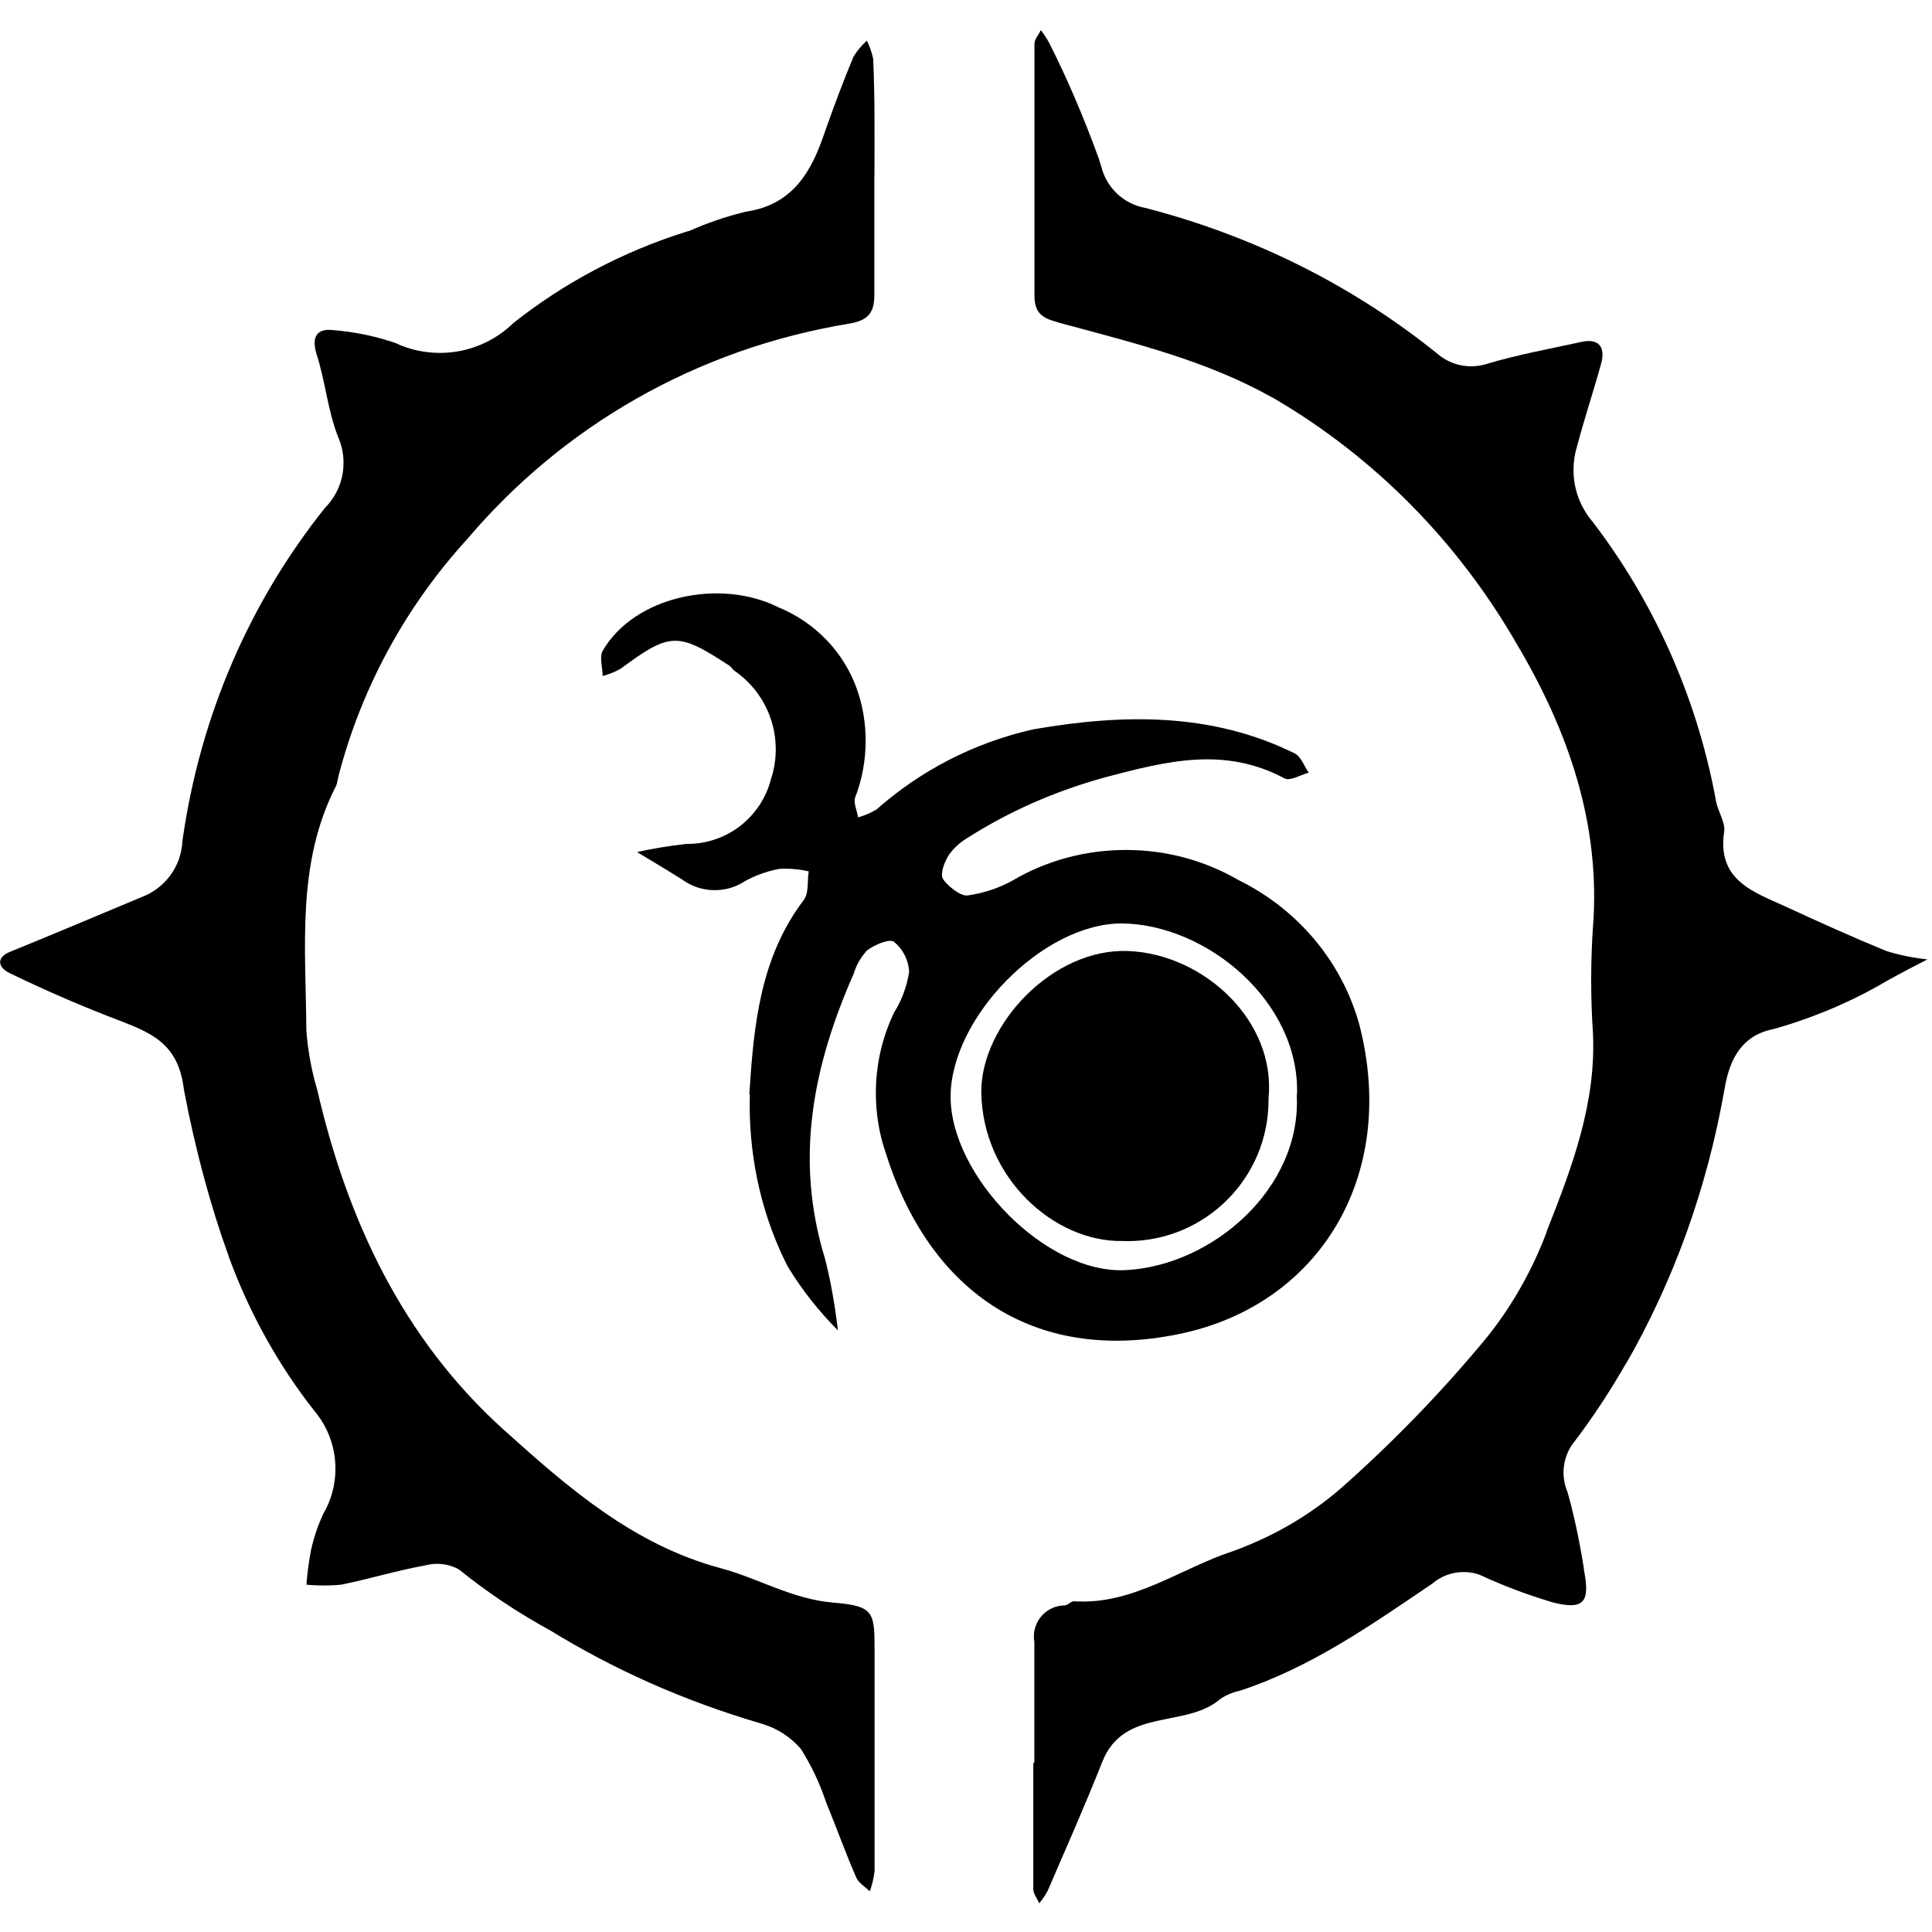 <!-- Generated by IcoMoon.io -->
<svg version="1.1" xmlns="http://www.w3.org/2000/svg" width="32" height="32" viewBox="0 0 32 32">
<title>bladeborn-dreadpageant</title>
<path d="M17.132 29.187c0-0.664 0-1.327 0-1.991-0.005-0.027-0.008-0.059-0.008-0.091 0-0.281 0.225-0.509 0.504-0.514h0.001c0.058 0 0.109-0.073 0.163-0.069 0.979 0.065 1.76-0.547 2.63-0.83 0.738-0.268 1.372-0.657 1.909-1.149l-0.004 0.004c0.843-0.758 1.61-1.558 2.314-2.413l0.030-0.038c0.386-0.493 0.709-1.062 0.94-1.674l0.014-0.045c0.417-1.055 0.82-2.121 0.758-3.292-0.018-0.257-0.028-0.557-0.028-0.859s0.011-0.602 0.031-0.899l-0.002 0.040c0.134-1.715-0.41-3.263-1.256-4.691-0.985-1.712-2.361-3.098-4.012-4.069l-0.052-0.028c-1.089-0.609-2.264-0.892-3.437-1.211-0.302-0.083-0.497-0.123-0.493-0.482 0-1.385 0-2.773 0-4.162 0-0.073 0.069-0.148 0.106-0.225 0.048 0.062 0.094 0.132 0.134 0.205l0.004 0.008c0.278 0.544 0.57 1.22 0.822 1.916l0.041 0.133c0.088 0.35 0.369 0.615 0.721 0.681l0.006 0.001c1.864 0.484 3.49 1.322 4.875 2.444l-0.024-0.018c0.148 0.123 0.339 0.198 0.547 0.198 0.099 0 0.194-0.016 0.283-0.047l-0.006 0.002c0.512-0.152 1.038-0.246 1.564-0.362 0.269-0.054 0.388 0.083 0.313 0.362-0.127 0.46-0.279 0.914-0.4 1.374-0.037 0.115-0.058 0.249-0.058 0.387 0 0.327 0.119 0.628 0.317 0.859l-0.002-0.002c0.993 1.295 1.709 2.855 2.032 4.554l0.011 0.068c0.033 0.174 0.16 0.362 0.138 0.511-0.123 0.816 0.493 1.001 1.035 1.251s1.089 0.497 1.643 0.725c0.199 0.064 0.432 0.114 0.674 0.14l0.015 0.001c-0.229 0.116-0.454 0.235-0.682 0.362-0.544 0.322-1.173 0.594-1.837 0.784l-0.057 0.014c-0.454 0.098-0.689 0.428-0.781 0.964-0.297 1.698-0.857 3.216-1.644 4.589l0.036-0.069c-0.294 0.515-0.585 0.954-0.903 1.371l0.021-0.029c-0.113 0.139-0.181 0.319-0.181 0.513 0 0.115 0.024 0.226 0.067 0.326l-0.002-0.005c0.099 0.347 0.196 0.789 0.267 1.24l0.009 0.069c0.098 0.514 0 0.653-0.519 0.522-0.466-0.14-0.854-0.291-1.229-0.466l0.056 0.023c-0.090-0.038-0.195-0.060-0.305-0.060-0.201 0-0.383 0.074-0.523 0.196l0.001-0.001c-1.009 0.682-2.006 1.385-3.178 1.769-0.124 0.027-0.234 0.075-0.33 0.139l0.003-0.002c-0.573 0.497-1.597 0.134-1.956 1.041-0.287 0.725-0.598 1.425-0.904 2.135-0.043 0.079-0.090 0.149-0.143 0.212l0.002-0.002c-0.033-0.079-0.098-0.156-0.098-0.236 0-0.693 0-1.388 0-2.081z"></path>
<path d="M14.482 2.897c0 0.663 0 1.327 0 1.989 0 0.279-0.091 0.417-0.402 0.472-2.56 0.418-4.761 1.712-6.331 3.559l-0.013 0.015c-0.999 1.094-1.744 2.437-2.13 3.923l-0.014 0.065c-0.004 0.032-0.012 0.062-0.022 0.089l0.001-0.002c-0.668 1.294-0.504 2.69-0.497 4.064 0.028 0.355 0.091 0.683 0.186 0.998l-0.009-0.033c0.5 2.175 1.423 4.141 3.095 5.648 1.056 0.949 2.137 1.9 3.593 2.291 0.625 0.167 1.183 0.514 1.869 0.57s0.675 0.167 0.678 0.816c0 1.207 0 2.414 0 3.625-0.014 0.126-0.043 0.242-0.083 0.35l0.003-0.009c-0.077-0.077-0.185-0.138-0.225-0.232-0.177-0.406-0.327-0.827-0.497-1.24-0.113-0.339-0.256-0.632-0.43-0.904l0.010 0.015c-0.167-0.192-0.385-0.336-0.632-0.411l-0.010-0.003c-1.319-0.387-2.469-0.907-3.528-1.559l0.062 0.036c-0.591-0.322-1.099-0.665-1.572-1.048l0.020 0.015c-0.105-0.059-0.231-0.094-0.365-0.094-0.069 0-0.136 0.010-0.2 0.027l0.005-0.001c-0.468 0.083-0.925 0.225-1.393 0.319-0.086 0.009-0.187 0.014-0.289 0.014s-0.202-0.005-0.3-0.015l0.013 0.001c0.018-0.223 0.046-0.424 0.086-0.621l-0.006 0.034c0.051-0.225 0.121-0.422 0.21-0.608l-0.008 0.017c0.125-0.213 0.199-0.469 0.199-0.743 0-0.371-0.136-0.71-0.36-0.971l0.002 0.002c-0.579-0.738-1.059-1.592-1.398-2.513l-0.022-0.065c-0.285-0.786-0.544-1.737-0.729-2.716l-0.018-0.119c-0.109-0.634-0.493-0.822-0.987-1.015-0.639-0.241-1.268-0.512-1.887-0.812-0.185-0.091-0.239-0.261 0.033-0.362 0.725-0.294 1.433-0.595 2.152-0.895 0.386-0.145 0.659-0.502 0.679-0.926v-0.002c0.298-2.115 1.138-3.993 2.377-5.54l-0.017 0.022c0.191-0.192 0.309-0.456 0.309-0.749 0-0.15-0.031-0.293-0.087-0.421l0.003 0.007c-0.177-0.435-0.214-0.928-0.362-1.382-0.087-0.287 0-0.431 0.269-0.402 0.384 0.031 0.739 0.109 1.075 0.227l-0.030-0.009c0.214 0.101 0.464 0.16 0.729 0.16 0.475 0 0.905-0.19 1.219-0.497 0.829-0.657 1.802-1.178 2.858-1.509l0.063-0.018c0.262-0.118 0.572-0.227 0.894-0.307l0.039-0.009c0.784-0.116 1.089-0.682 1.302-1.32 0.148-0.42 0.304-0.837 0.475-1.247 0.062-0.102 0.136-0.189 0.22-0.263l0.001-0.001c0.046 0.089 0.082 0.192 0.104 0.3l0.001 0.008c0.029 0.645 0.021 1.28 0.021 1.914z"></path>
<path d="M12.411 18.127c0.073-1.134 0.174-2.262 0.904-3.223 0.084-0.113 0.054-0.312 0.080-0.471-0.12-0.029-0.256-0.045-0.397-0.045-0.032 0-0.063 0.001-0.094 0.003h0.005c-0.221 0.042-0.418 0.116-0.597 0.219l0.010-0.005c-0.138 0.088-0.305 0.139-0.484 0.139-0.2 0-0.385-0.064-0.535-0.173l0.003 0.002c-0.25-0.16-0.504-0.308-0.754-0.46 0.219-0.051 0.497-0.098 0.78-0.131l0.037-0.004c0.005 0 0.012 0 0.018 0 0.658 0 1.213-0.446 1.377-1.052l0.002-0.010c0.052-0.151 0.083-0.325 0.083-0.505 0-0.542-0.272-1.019-0.688-1.304l-0.006-0.004-0.062-0.069c-0.867-0.57-0.991-0.566-1.814 0.043-0.086 0.048-0.184 0.089-0.288 0.117l-0.009 0.002c0-0.141-0.058-0.312 0-0.416 0.529-0.914 1.952-1.2 2.903-0.725 0.62 0.253 1.095 0.75 1.312 1.369l0.005 0.016c0.086 0.248 0.136 0.533 0.136 0.83 0 0.335-0.063 0.655-0.178 0.949l0.006-0.018c-0.036 0.091 0.029 0.225 0.047 0.337 0.118-0.033 0.22-0.079 0.313-0.136l-0.005 0.003c0.716-0.634 1.599-1.098 2.573-1.32l0.040-0.008c1.452-0.25 2.928-0.283 4.311 0.402 0.105 0.054 0.156 0.21 0.232 0.319-0.137 0.036-0.312 0.145-0.402 0.094-0.991-0.529-1.941-0.289-2.957-0.021-0.86 0.236-1.613 0.574-2.298 1.010l0.034-0.020c-0.134 0.074-0.245 0.173-0.332 0.291l-0.002 0.003c-0.077 0.116-0.152 0.316-0.102 0.402s0.275 0.289 0.407 0.275c0.281-0.040 0.534-0.128 0.762-0.256l-0.011 0.006c0.536-0.317 1.183-0.504 1.873-0.504s1.336 0.187 1.89 0.513l-0.017-0.010c0.973 0.482 1.699 1.341 1.99 2.38l0.007 0.026c0.639 2.505-0.679 4.633-2.987 5.108-2.457 0.507-4.17-0.754-4.874-3.038-0.096-0.285-0.151-0.614-0.151-0.955 0-0.488 0.114-0.95 0.316-1.361l-0.007 0.018c0.119-0.191 0.204-0.417 0.241-0.657l0.001-0.009c-0.012-0.199-0.105-0.374-0.249-0.492l-0.001-0.001c-0.073-0.058-0.323 0.048-0.446 0.141-0.099 0.107-0.175 0.234-0.219 0.377l-0.002 0.007c-0.668 1.515-0.987 3.059-0.479 4.713 0.086 0.331 0.162 0.738 0.211 1.153l0.004 0.043c-0.312-0.313-0.589-0.663-0.82-1.041l-0.014-0.024c-0.396-0.777-0.626-1.695-0.626-2.667 0-0.062 0.001-0.123 0.003-0.184v0.009zM21.483 18.127c0.047-1.538-1.499-2.82-2.904-2.832-1.306 0-2.827 1.555-2.834 2.863s1.575 2.951 2.903 2.879c1.426-0.073 2.914-1.349 2.83-2.905z"></path>
<path d="M21.011 18.195c0 0.008 0 0.017 0 0.027 0 1.289-1.046 2.335-2.337 2.335-0.029 0-0.059-0.001-0.088-0.002h0.004c-1.129 0.018-2.319-1.044-2.337-2.472 0-1.113 1.183-2.382 2.435-2.331s2.45 1.157 2.323 2.443z"></path>
</svg>
